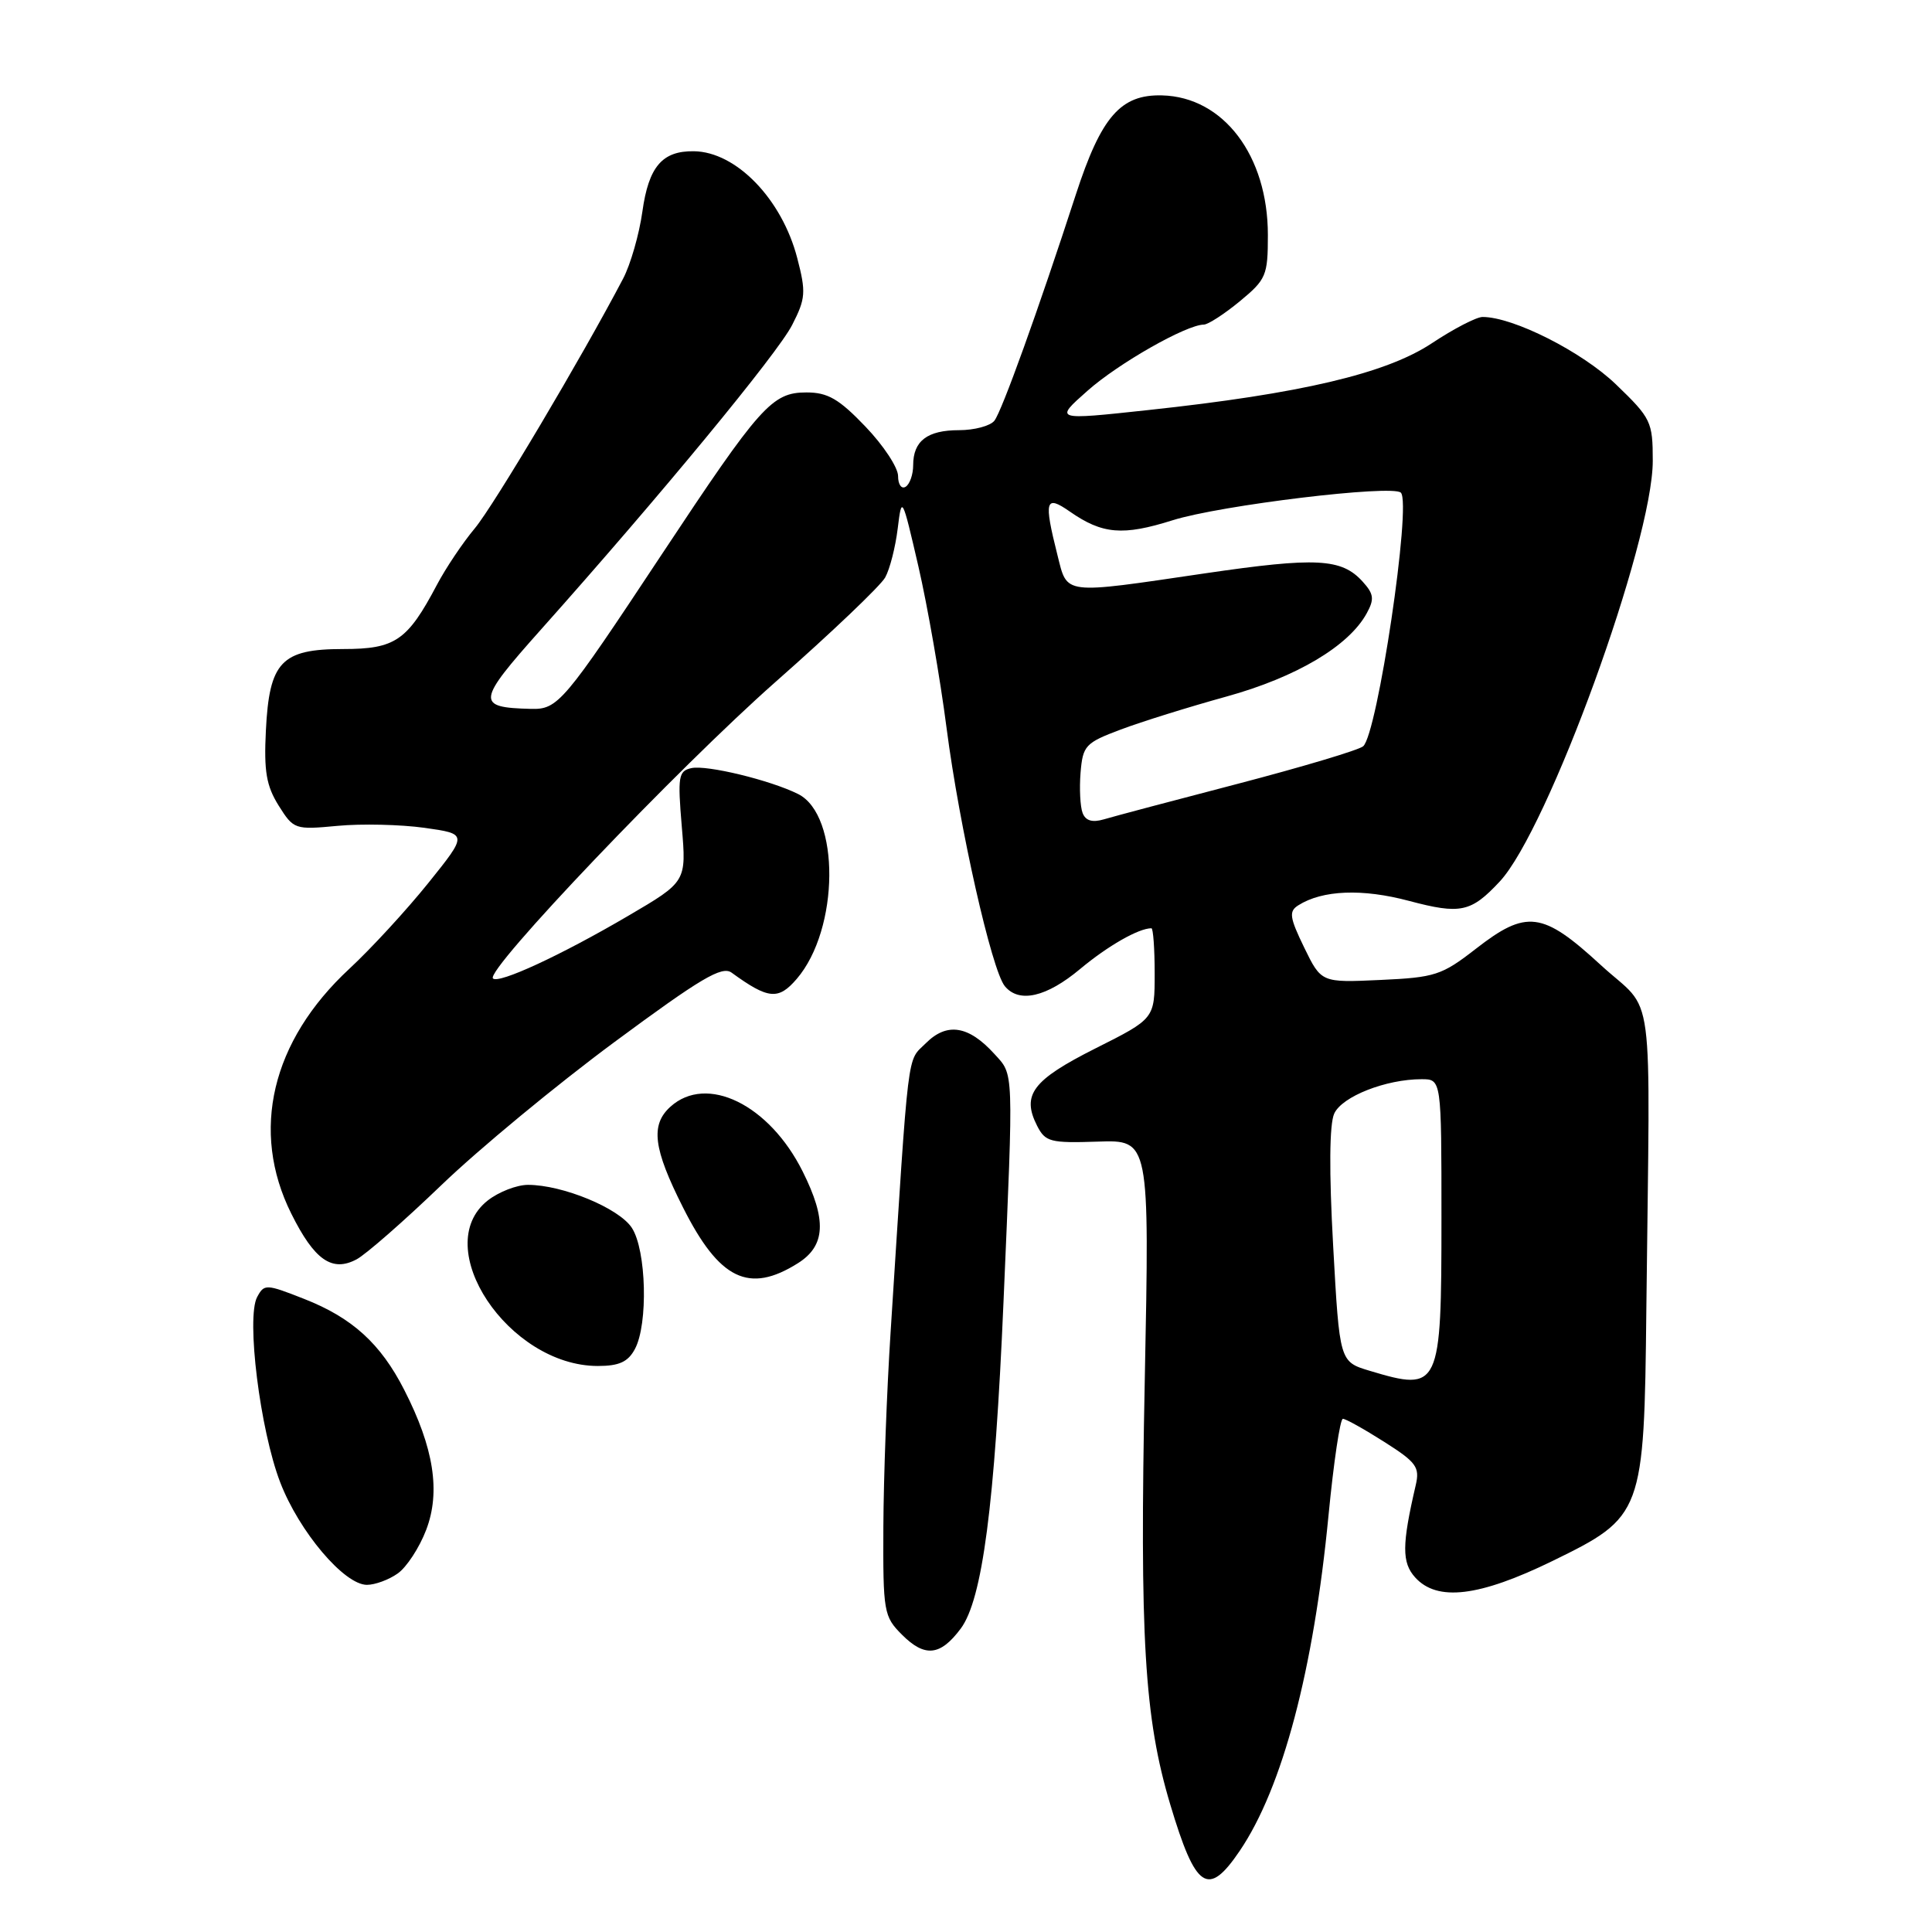 <?xml version="1.0" encoding="UTF-8" standalone="no"?>
<!DOCTYPE svg PUBLIC "-//W3C//DTD SVG 1.1//EN" "http://www.w3.org/Graphics/SVG/1.1/DTD/svg11.dtd" >
<svg xmlns="http://www.w3.org/2000/svg" xmlns:xlink="http://www.w3.org/1999/xlink" version="1.1" viewBox="0 0 256 256">
 <g >
 <path fill="currentColor"
d=" M 164.27 245.25 C 169.94 236.88 174.06 221.31 176.04 200.75 C 176.72 193.74 177.57 188.00 177.94 188.00 C 178.31 188.00 180.77 189.37 183.41 191.05 C 187.68 193.76 188.15 194.39 187.59 196.80 C 185.75 204.71 185.74 207.05 187.52 209.02 C 190.44 212.25 196.00 211.58 205.73 206.83 C 217.71 200.98 217.86 200.58 218.15 173.44 C 218.64 128.96 219.38 134.55 212.11 127.87 C 204.38 120.76 202.27 120.49 195.52 125.75 C 191.04 129.23 190.15 129.52 182.89 129.85 C 175.08 130.21 175.08 130.21 172.81 125.55 C 170.87 121.55 170.76 120.76 172.03 119.96 C 175.23 117.93 180.53 117.72 186.73 119.38 C 193.52 121.18 194.91 120.89 198.71 116.82 C 205.12 109.97 219.00 71.82 219.00 61.07 C 219.00 55.87 218.78 55.42 214.13 50.94 C 209.63 46.61 200.52 42.00 196.45 42.00 C 195.63 42.00 192.61 43.57 189.73 45.48 C 183.67 49.50 172.35 52.17 152.10 54.34 C 139.69 55.68 139.69 55.68 144.10 51.78 C 148.20 48.14 157.19 43.03 159.52 43.01 C 160.08 43.00 162.22 41.62 164.27 39.93 C 167.78 37.03 168.00 36.52 168.00 31.14 C 168.00 20.62 162.12 12.85 153.99 12.64 C 148.49 12.49 145.92 15.45 142.56 25.76 C 137.57 41.11 132.74 54.52 131.76 55.75 C 131.21 56.44 129.10 57.00 127.08 57.00 C 122.87 57.00 121.00 58.43 121.00 61.64 C 121.00 62.87 120.55 64.16 120.00 64.50 C 119.45 64.84 119.00 64.20 119.00 63.08 C 119.00 61.95 117.05 59.00 114.67 56.52 C 111.16 52.85 109.68 52.00 106.86 52.00 C 102.29 52.00 100.75 53.73 87.66 73.50 C 74.63 93.19 73.93 94.02 70.34 93.93 C 63.05 93.75 63.14 92.99 71.67 83.43 C 87.44 65.75 103.05 46.83 104.97 43.05 C 106.75 39.57 106.82 38.73 105.64 34.20 C 103.61 26.38 97.55 20.11 91.94 20.04 C 87.75 19.98 85.95 22.08 85.12 28.03 C 84.70 31.04 83.55 35.05 82.56 36.93 C 77.09 47.36 65.44 66.97 62.92 70.00 C 61.31 71.92 59.05 75.30 57.89 77.50 C 53.98 84.90 52.37 86.00 45.48 86.00 C 37.28 86.00 35.68 87.68 35.23 96.82 C 34.96 102.19 35.29 104.13 36.92 106.74 C 38.91 109.91 39.07 109.96 44.73 109.43 C 47.90 109.13 53.08 109.25 56.24 109.69 C 61.98 110.50 61.98 110.50 56.74 117.02 C 53.86 120.60 49.16 125.71 46.29 128.37 C 35.97 137.94 33.14 149.87 38.60 160.82 C 41.66 166.97 44.00 168.60 47.25 166.87 C 48.49 166.21 53.55 161.78 58.50 157.02 C 63.45 152.26 73.77 143.73 81.44 138.06 C 92.84 129.63 95.66 127.95 96.94 128.88 C 101.81 132.42 103.14 132.54 105.57 129.71 C 111.24 123.12 111.35 108.01 105.75 105.21 C 102.08 103.38 93.65 101.33 91.61 101.78 C 89.90 102.16 89.78 102.88 90.34 109.52 C 90.96 116.83 90.96 116.83 83.23 121.36 C 74.33 126.58 66.07 130.40 65.32 129.65 C 64.26 128.59 89.83 101.77 102.77 90.35 C 110.15 83.85 116.68 77.62 117.29 76.52 C 117.91 75.41 118.65 72.49 118.95 70.04 C 119.49 65.64 119.53 65.71 121.69 75.04 C 122.89 80.24 124.58 89.90 125.43 96.50 C 127.13 109.61 131.41 128.59 133.15 130.68 C 135.04 132.96 138.66 132.13 143.13 128.39 C 146.80 125.33 150.87 123.00 152.57 123.00 C 152.80 123.00 153.00 125.69 153.00 128.99 C 153.00 134.98 153.00 134.98 145.13 138.93 C 136.81 143.12 135.34 145.07 137.42 149.17 C 138.51 151.31 139.17 151.48 145.47 151.27 C 152.32 151.04 152.32 151.04 151.69 182.77 C 151.00 217.08 151.63 227.61 155.06 239.09 C 158.44 250.38 160.06 251.46 164.27 245.25 Z  M 127.30 215.80 C 130.17 211.96 131.81 199.45 132.97 172.50 C 134.31 141.25 134.36 142.51 131.75 139.64 C 128.34 135.89 125.47 135.44 122.68 138.23 C 120.14 140.77 120.48 137.95 118.01 176.50 C 117.51 184.20 117.08 195.81 117.05 202.30 C 117.00 213.61 117.10 214.19 119.52 216.61 C 122.55 219.64 124.60 219.42 127.30 215.80 Z  M 52.69 208.50 C 53.87 207.68 55.57 205.08 56.47 202.72 C 58.40 197.67 57.49 191.85 53.57 184.18 C 50.44 178.03 46.66 174.60 40.27 172.10 C 35.24 170.12 35.01 170.12 34.07 171.87 C 32.61 174.61 34.46 189.49 37.13 196.42 C 39.64 202.95 45.61 210.00 48.62 210.00 C 49.69 210.00 51.52 209.33 52.69 208.50 Z  M 84.13 178.75 C 85.90 175.45 85.65 165.64 83.72 162.69 C 82.01 160.08 74.55 157.00 69.96 157.00 C 68.48 157.00 66.08 157.93 64.63 159.07 C 56.86 165.19 67.37 180.99 79.21 181.00 C 82.04 181.00 83.22 180.46 84.13 178.75 Z  M 105.73 167.38 C 109.40 165.07 109.57 161.65 106.36 155.23 C 101.93 146.35 93.64 142.30 88.83 146.65 C 86.17 149.06 86.56 152.18 90.50 159.99 C 95.32 169.57 99.24 171.47 105.73 167.38 Z  M 181.50 181.64 C 177.50 180.44 177.50 180.44 176.65 165.09 C 176.10 155.21 176.15 148.96 176.79 147.56 C 177.82 145.29 183.64 143.00 188.37 143.00 C 191.00 143.00 191.00 143.00 191.00 161.43 C 191.00 183.98 190.78 184.43 181.50 181.64 Z  M 143.45 107.72 C 143.13 106.89 143.01 104.49 143.18 102.38 C 143.48 98.79 143.81 98.43 148.50 96.67 C 151.25 95.63 157.55 93.67 162.50 92.30 C 171.76 89.74 178.73 85.61 181.10 81.26 C 182.13 79.39 182.04 78.70 180.56 77.07 C 177.77 73.98 174.42 73.81 159.68 75.97 C 140.65 78.77 141.46 78.87 140.12 73.56 C 138.29 66.29 138.51 65.52 141.75 67.78 C 146.07 70.79 148.77 71.02 155.37 68.94 C 161.70 66.94 184.52 64.19 185.62 65.28 C 187.07 66.73 182.51 97.33 180.62 98.89 C 180.00 99.40 172.53 101.63 164.00 103.86 C 155.47 106.08 147.49 108.20 146.26 108.57 C 144.73 109.02 143.84 108.75 143.45 107.72 Z "/>
</g>
</svg>